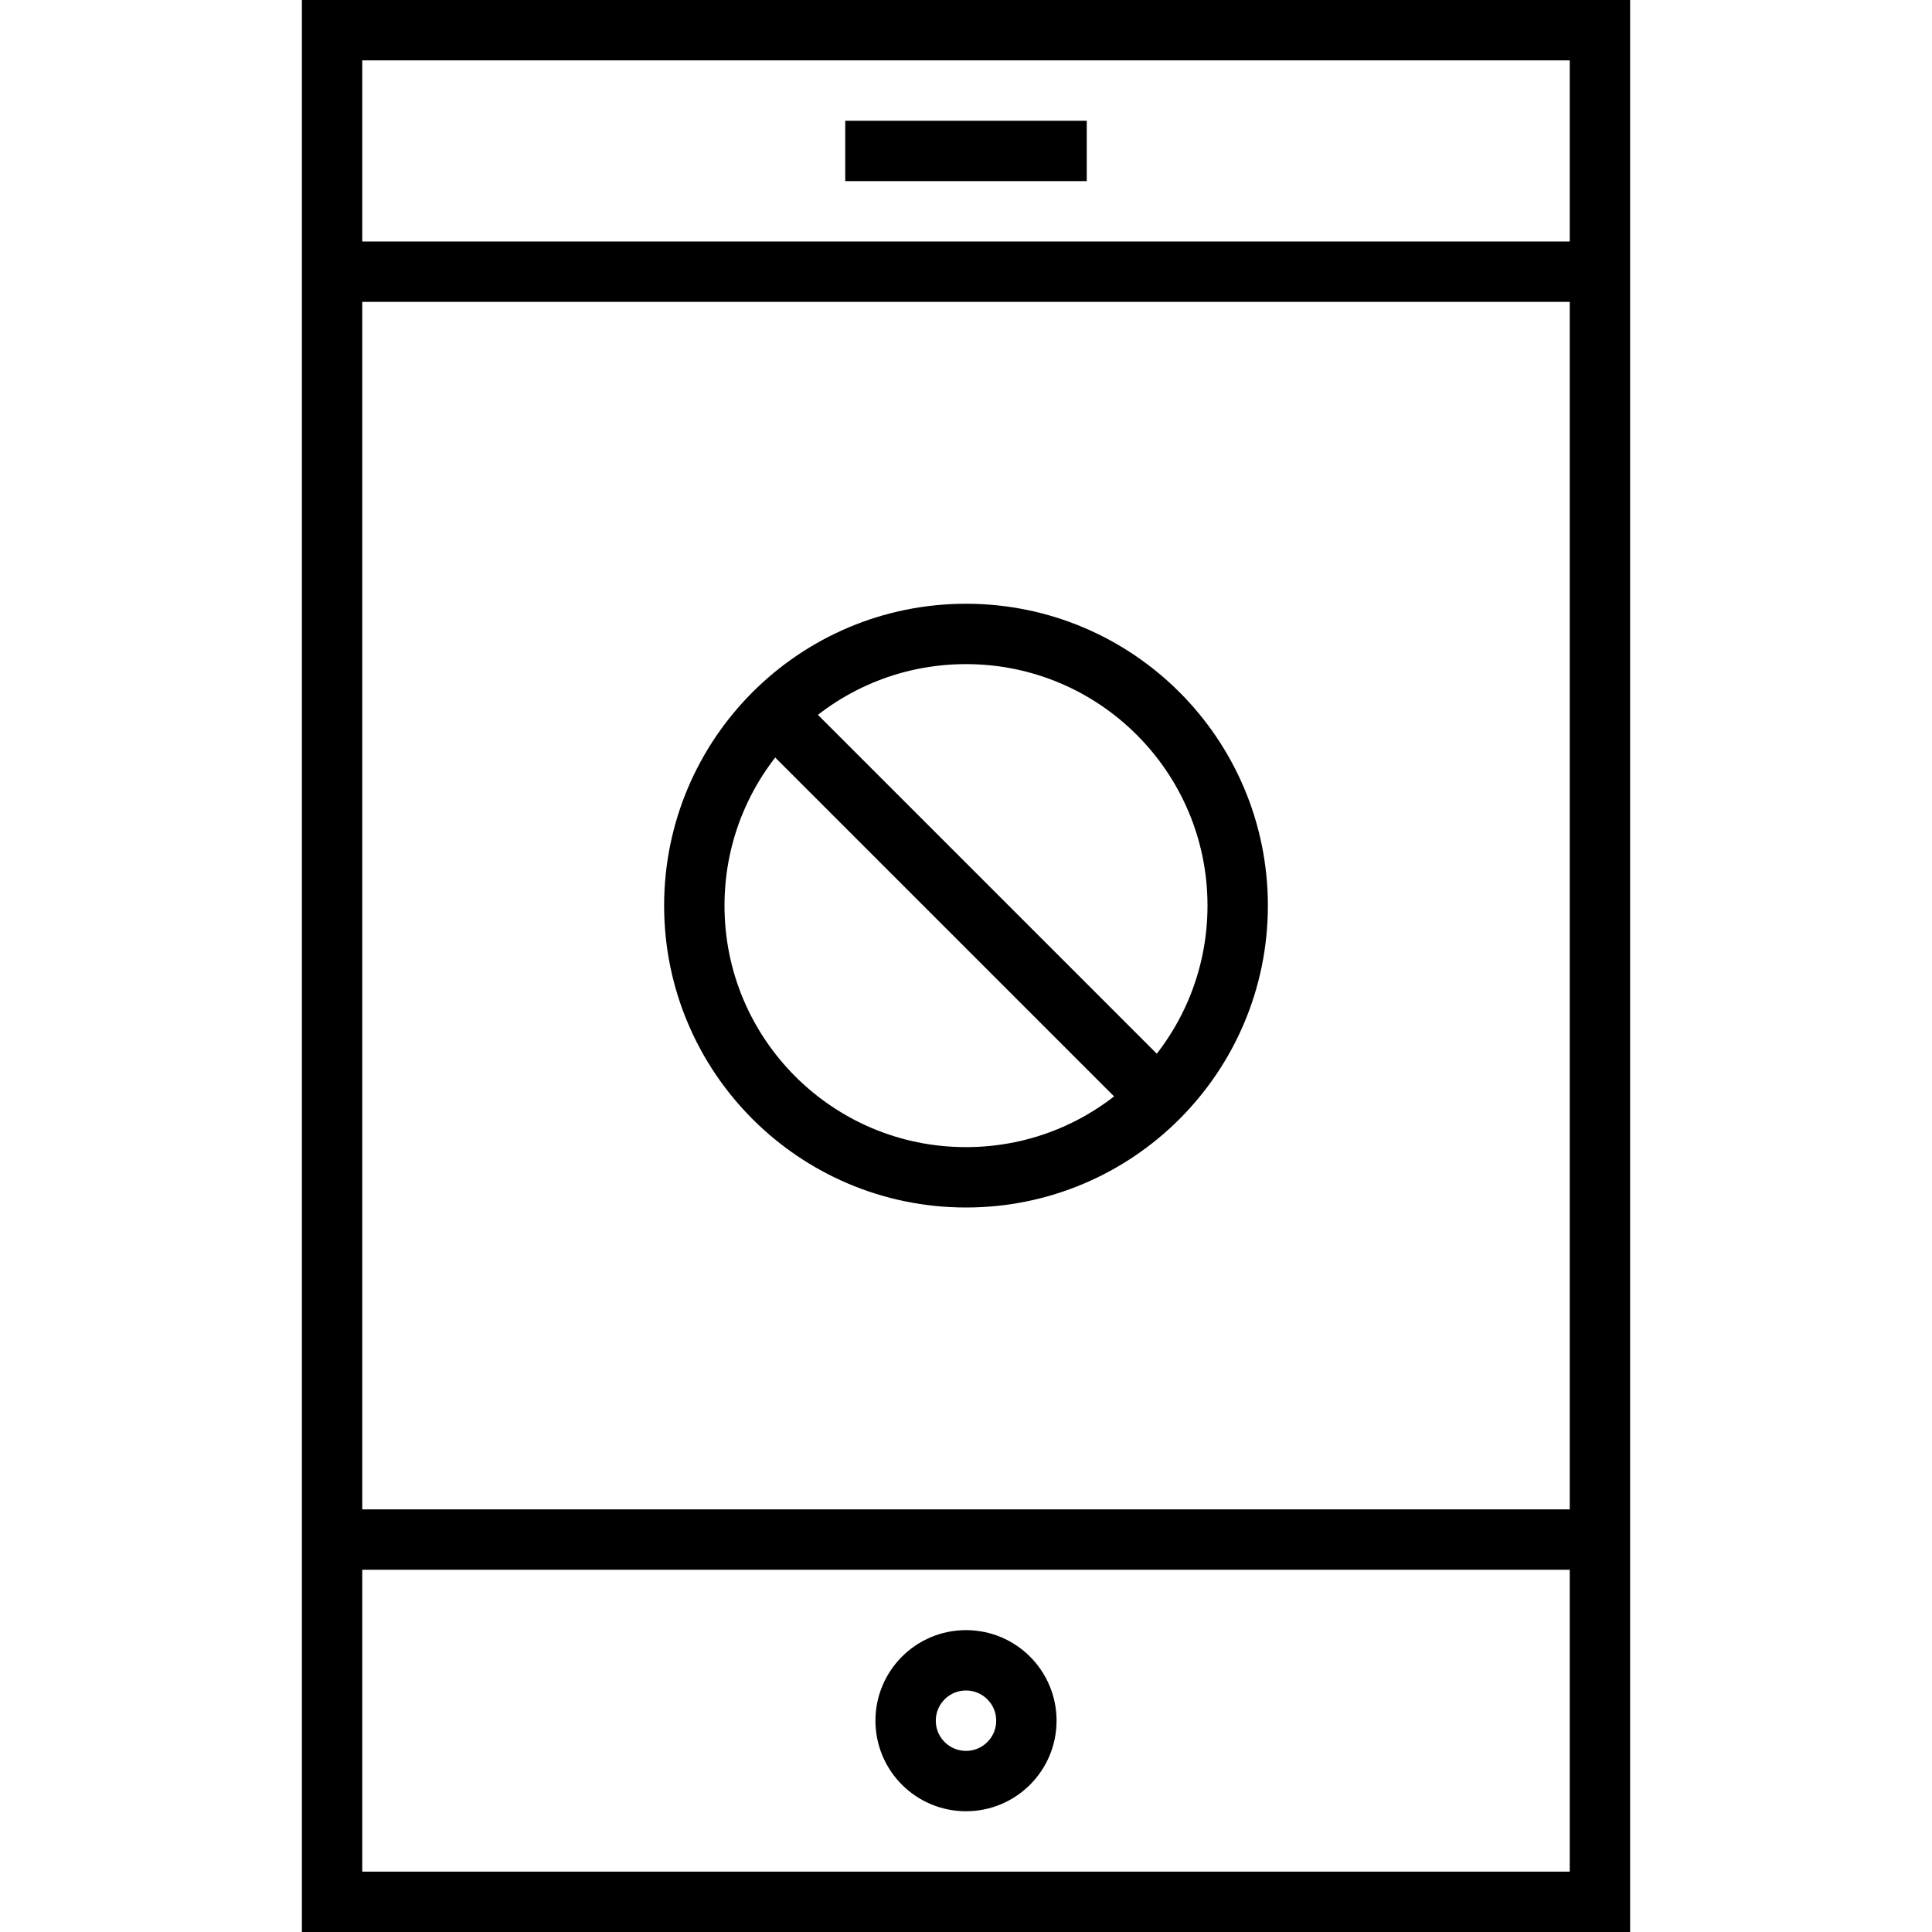 <svg xmlns="http://www.w3.org/2000/svg" xmlns:xlink="http://www.w3.org/1999/xlink" id="Layer_1" width="64" height="64" x="0" y="0" enable-background="new 0 0 64 64" version="1.1" viewBox="0 0 64 64" xml:space="preserve"><circle cx="32" cy="30" r="9" fill="none" stroke="#000" stroke-miterlimit="10" stroke-width="2"/><line x1="25.834" x2="38.166" y1="23.834" y2="36.166" fill="none" stroke="#000" stroke-miterlimit="10" stroke-width="2"/><g><rect width="42" height="62" x="11" y="1" fill="none" stroke="#000" stroke-miterlimit="10" stroke-width="2"/></g><line x1="28" x2="36" y1="5" y2="5" fill="none" stroke="#000" stroke-miterlimit="10" stroke-width="2"/><line x1="11" x2="53" y1="51" y2="51" fill="none" stroke="#000" stroke-miterlimit="10" stroke-width="2"/><line x1="11" x2="53" y1="9" y2="9" fill="none" stroke="#000" stroke-miterlimit="10" stroke-width="2"/><circle cx="32" cy="57" r="2" fill="none" stroke="#000" stroke-linejoin="bevel" stroke-miterlimit="10" stroke-width="2"/></svg>